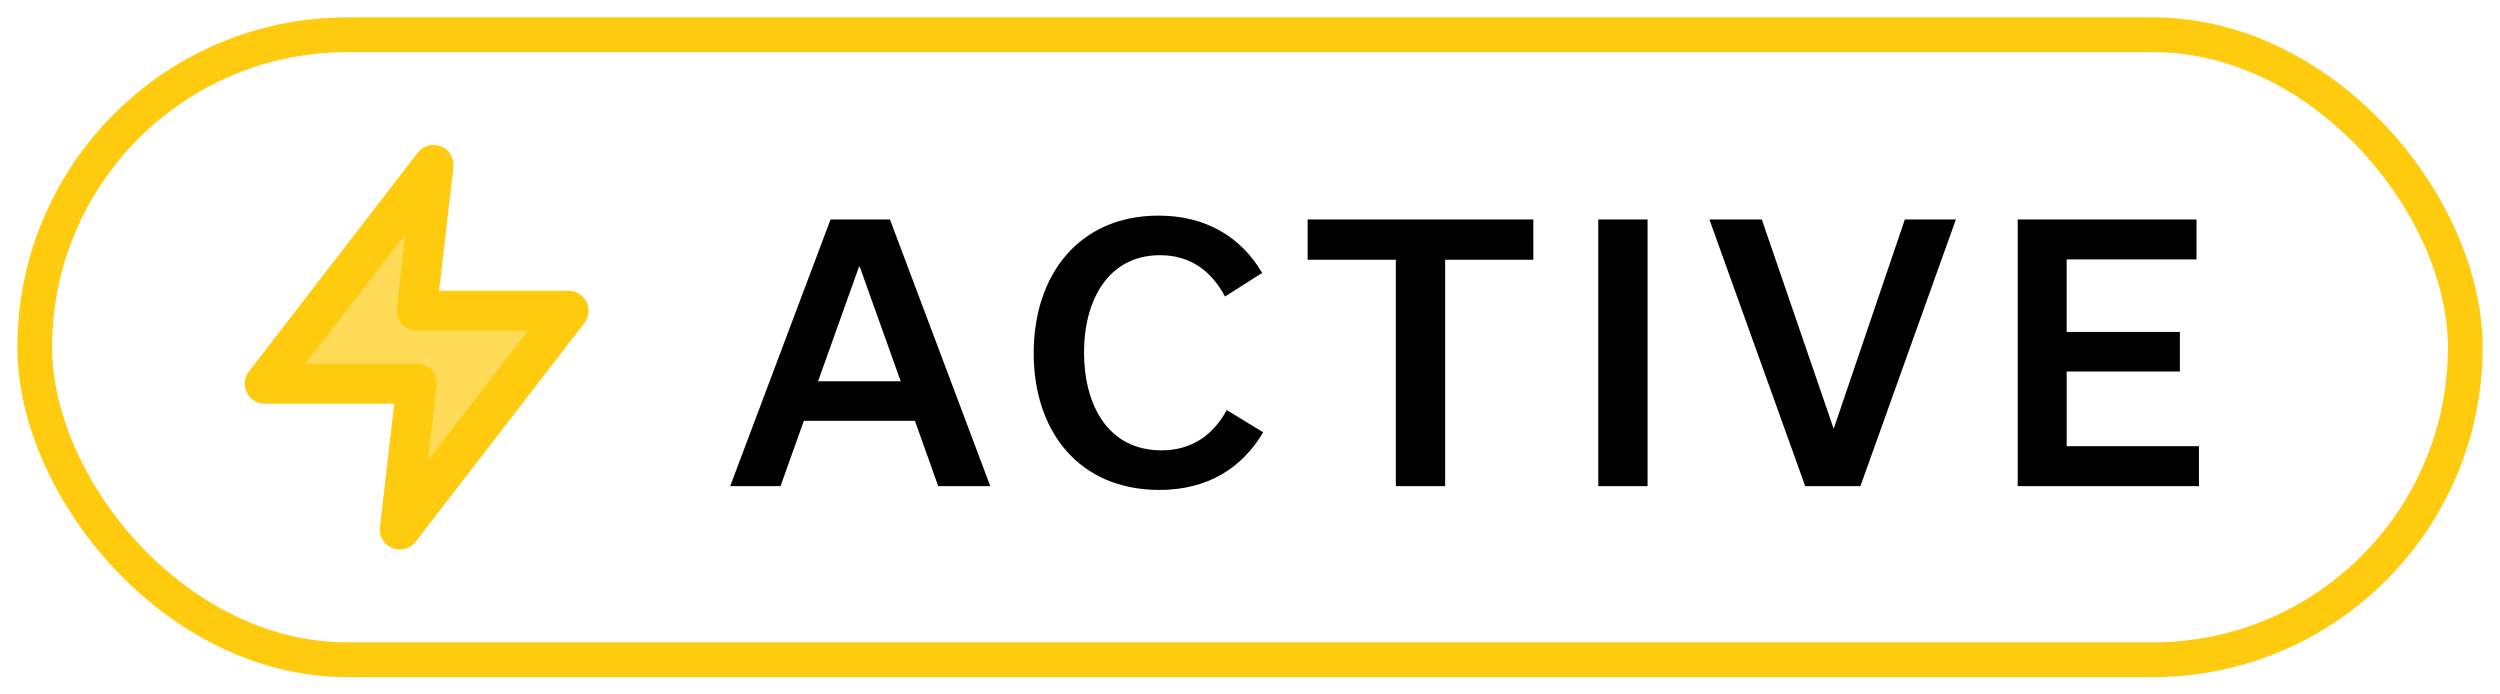 <svg xmlns="http://www.w3.org/2000/svg" width="72" height="20" viewBox="0 0 72 20">
    <g fill="none" fill-rule="evenodd" transform="translate(1 1)">
        <rect width="70" height="18" stroke="#FFCB0F" rx="9"/>
        <path fill="#000" fill-rule="nonzero" d="M21.48 13l.67-1.88h3.2l.67 1.88h1.5l-2.89-7.68h-1.71L20.03 13h1.45zm3.46-3.02h-2.38l1.18-3.3h.02l1.18 3.3zm7.45 3.13c1.39 0 2.38-.63 2.99-1.66l-1.05-.64c-.39.72-1.01 1.16-1.88 1.16-1.55 0-2.23-1.32-2.23-2.82 0-1.51.7-2.8 2.19-2.8.86 0 1.47.44 1.87 1.19l1.07-.68c-.61-1.04-1.63-1.65-2.98-1.65-2.3 0-3.6 1.71-3.6 3.96 0 2.26 1.31 3.94 3.62 3.94zm8.23-.11V6.48h2.54V5.32h-6.5v1.16h2.54V13h1.42zm5.83 0V5.32h-1.42V13h1.42zm6.13 0l2.75-7.68h-1.47l-2.04 6h-.02l-2.06-6h-1.51L50.99 13h1.59zm9.75 0v-1.15h-3.81V9.7h3.26V8.56h-3.26V6.47h3.74V5.32h-5.15V13h5.22z"/>
        <g>
            <path d="M0 0H14V14H0z" transform="translate(4 2)"/>
            <path fill="#FFDB57" stroke="#FFCB0F" stroke-linecap="round" stroke-linejoin="round" stroke-width="1.152" d="M2.625 8.05L7 8.05 6.514 12.25 11.375 5.95 7 5.95 7.486 1.75z" transform="translate(4 2)"/>
        </g>
    </g>
</svg>
